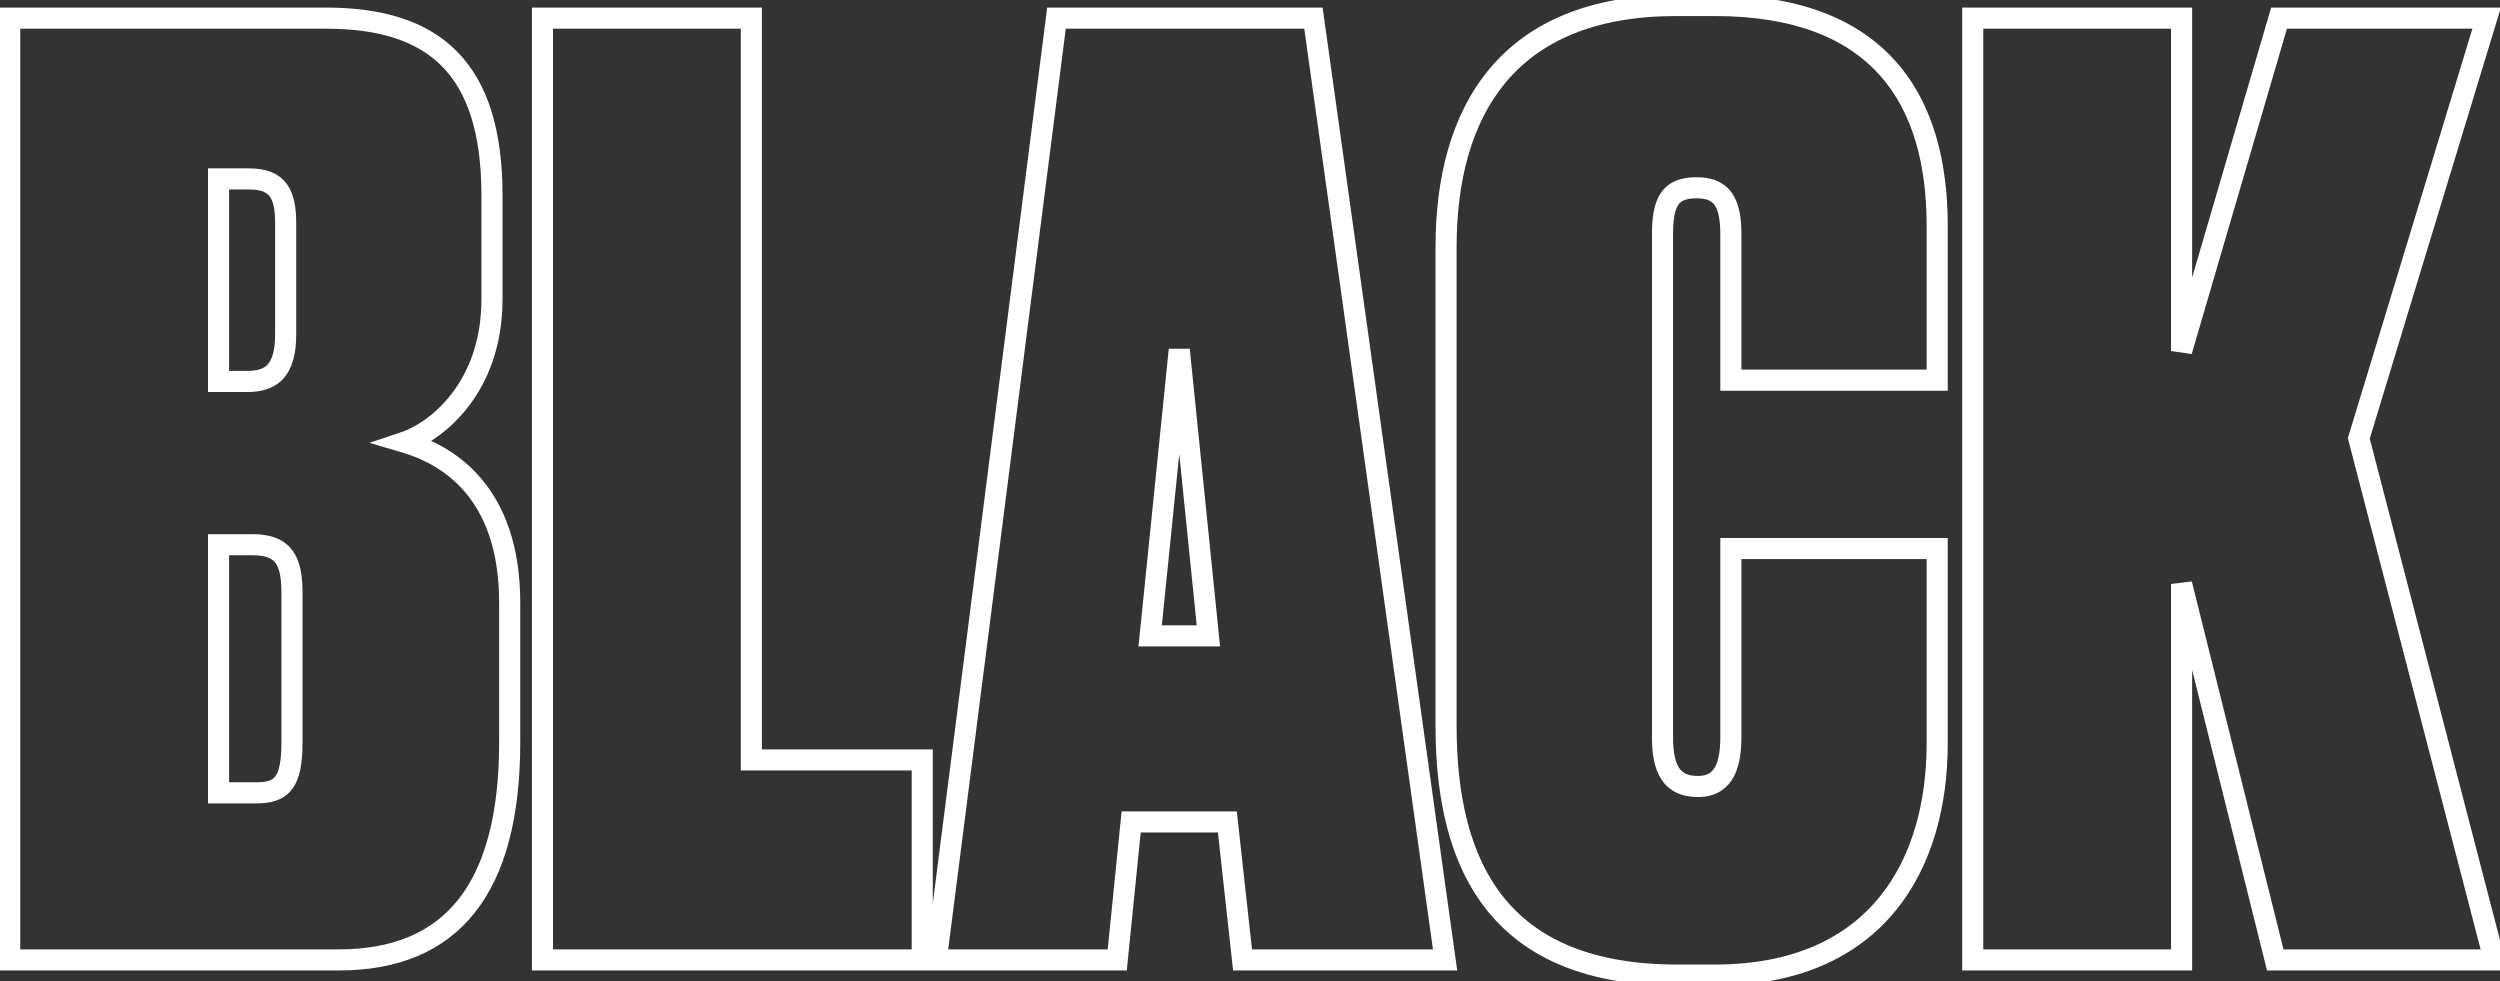 <svg width="237" height="93" viewBox="0 0 237 93" fill="none" xmlns="http://www.w3.org/2000/svg">
<rect x="0" y="0" width="237" height="93" fill="#333333" stroke="none"/>
<path d="M0.92 91H-0.08V92H0.92V91ZM0.92 1.72V0.72H-0.08V1.72H0.92ZM38.36 41.92L38.044 40.971L35.019 41.98L38.078 42.879L38.36 41.92ZM20.72 51.64V50.64H19.72V51.64H20.72ZM20.72 75.16H19.72V76.16H20.72V75.16ZM20.72 16.96V15.96H19.72V16.96H20.72ZM20.72 36.16H19.72V37.16H20.72V36.16ZM1.92 91V1.72H-0.08V91H1.92ZM0.92 2.72H30.92V0.72H0.92V2.72ZM30.92 2.72C35.887 2.72 39.504 3.861 41.894 6.278C44.288 8.699 45.64 12.59 45.64 18.52H47.64C47.64 12.33 46.233 7.821 43.316 4.872C40.396 1.919 36.153 0.72 30.92 0.72V2.72ZM45.64 18.52V28.36H47.64V18.52H45.64ZM45.64 28.36C45.64 36.393 40.572 40.129 38.044 40.971L38.676 42.869C41.908 41.791 47.64 37.367 47.64 28.36H45.64ZM38.078 42.879C39.998 43.444 42.292 44.531 44.107 46.676C45.91 48.807 47.32 52.077 47.32 57.16H49.32C49.32 51.683 47.79 47.933 45.633 45.384C43.488 42.849 40.803 41.596 38.642 40.961L38.078 42.879ZM47.32 57.16V70.36H49.32V57.16H47.32ZM47.32 70.36C47.32 77.215 45.956 82.111 43.442 85.278C40.962 88.402 37.237 90 32.12 90V92C37.683 92 42.058 90.238 45.008 86.522C47.924 82.849 49.32 77.425 49.32 70.36H47.32ZM32.12 90H0.92V92H32.12V90ZM23.96 50.64H20.72V52.64H23.96V50.64ZM19.72 51.64V75.16H21.72V51.64H19.72ZM20.72 76.16H24.32V74.16H20.72V76.16ZM24.32 76.16C25.623 76.16 26.873 75.903 27.7 74.8C28.454 73.795 28.68 72.294 28.68 70.36H26.68C26.68 72.266 26.426 73.165 26.1 73.6C25.847 73.937 25.417 74.16 24.32 74.16V76.16ZM28.68 70.36V56.2H26.68V70.36H28.68ZM28.68 56.2C28.68 54.606 28.478 53.174 27.696 52.145C26.858 51.042 25.553 50.64 23.96 50.64V52.64C25.247 52.64 25.802 52.958 26.104 53.355C26.462 53.826 26.68 54.674 26.68 56.2H28.68ZM23.6 15.96H20.72V17.96H23.6V15.96ZM19.72 16.96V36.16H21.72V16.96H19.72ZM20.72 37.16H23.48V35.16H20.72V37.16ZM23.48 37.16C24.764 37.16 26 36.855 26.881 35.865C27.737 34.905 28.08 33.497 28.08 31.72H26.08C26.08 33.303 25.763 34.115 25.389 34.535C25.041 34.925 24.476 35.16 23.48 35.16V37.16ZM28.08 31.72V21.16H26.08V31.72H28.08ZM28.08 21.16C28.08 19.748 27.908 18.41 27.177 17.428C26.389 16.369 25.145 15.96 23.6 15.96V17.96C24.815 17.96 25.311 18.271 25.573 18.622C25.892 19.05 26.08 19.812 26.08 21.16H28.08ZM51.428 1.72V0.72H50.428V1.72H51.428ZM71.228 1.72H72.228V0.72H71.228V1.72ZM71.228 72.04H70.228V73.04H71.228V72.04ZM87.428 72.04H88.428V71.04H87.428V72.04ZM87.428 91V92H88.428V91H87.428ZM51.428 91H50.428V92H51.428V91ZM51.428 2.72H71.228V0.72H51.428V2.72ZM70.228 1.72V72.04H72.228V1.72H70.228ZM71.228 73.04H87.428V71.04H71.228V73.04ZM86.428 72.04V91H88.428V72.04H86.428ZM87.428 90H51.428V92H87.428V90ZM52.428 91V1.72H50.428V91H52.428ZM117.794 91L116.8 91.109L116.898 92H117.794V91ZM116.354 77.92L117.348 77.811L117.25 76.92H116.354V77.92ZM107.234 77.92V76.92H106.33L106.239 77.82L107.234 77.92ZM105.914 91V92H106.819L106.909 91.1L105.914 91ZM88.754 91L87.762 90.873L87.619 92H88.754V91ZM100.154 1.72V0.72H99.274L99.162 1.593L100.154 1.72ZM124.514 1.72L125.505 1.582L125.384 0.72H124.514V1.72ZM136.994 91V92H138.144L137.985 90.862L136.994 91ZM111.794 33.16L112.789 33.059H110.8L111.794 33.16ZM109.034 60.28L108.04 60.179L107.927 61.28H109.034V60.28ZM114.554 60.28V61.28H115.661L115.549 60.179L114.554 60.28ZM118.788 90.891L117.348 77.811L115.36 78.029L116.8 91.109L118.788 90.891ZM116.354 76.92H107.234V78.92H116.354V76.92ZM106.239 77.82L104.919 90.9L106.909 91.1L108.229 78.02L106.239 77.82ZM105.914 90H88.754V92H105.914V90ZM89.746 91.127L101.146 1.847L99.162 1.593L87.762 90.873L89.746 91.127ZM100.154 2.72H124.514V0.72H100.154V2.72ZM123.524 1.858L136.004 91.138L137.985 90.862L125.505 1.582L123.524 1.858ZM136.994 90H117.794V92H136.994V90ZM110.8 33.059L108.04 60.179L110.029 60.381L112.789 33.261L110.8 33.059ZM109.034 61.28H114.554V59.28H109.034V61.28ZM115.549 60.179L112.789 33.059L110.8 33.261L113.56 60.381L115.549 60.179ZM164.086 52V51H163.086V52H164.086ZM183.646 52H184.646V51H183.646V52ZM183.646 36.04V37.04H184.646V36.04H183.646ZM164.086 36.04H163.086V37.04H164.086V36.04ZM165.086 69.88V52H163.086V69.88H165.086ZM164.086 53H183.646V51H164.086V53ZM182.646 52V70.48H184.646V52H182.646ZM182.646 70.48C182.646 75.975 181.3 81.213 178.162 85.058C175.052 88.868 170.077 91.44 162.526 91.44V93.44C170.576 93.44 176.161 90.672 179.711 86.322C183.233 82.007 184.646 76.265 184.646 70.48H182.646ZM162.526 91.44H159.046V93.44H162.526V91.44ZM159.046 91.44C150.912 91.44 145.75 89.021 142.588 85.12C139.392 81.178 138.086 75.54 138.086 68.8H136.086C136.086 75.74 137.42 81.922 141.034 86.38C144.682 90.879 150.5 93.44 159.046 93.44V91.44ZM138.086 68.8V23.44H136.086V68.8H138.086ZM138.086 23.44C138.086 17.149 139.5 11.684 142.743 7.807C145.96 3.961 151.107 1.52 158.926 1.52V-0.48C150.666 -0.48 144.893 2.119 141.209 6.523C137.553 10.896 136.086 16.891 136.086 23.44H138.086ZM158.926 1.52H162.526V-0.48H158.926V1.52ZM162.526 1.52C170.253 1.52 175.22 3.738 178.276 7.211C181.353 10.707 182.646 15.649 182.646 21.4H184.646C184.646 15.391 183.3 9.892 179.777 5.889C176.233 1.862 170.64 -0.48 162.526 -0.48V1.52ZM182.646 21.4V36.04H184.646V21.4H182.646ZM183.646 35.04H164.086V37.04H183.646V35.04ZM165.086 36.04V22.24H163.086V36.04H165.086ZM165.086 22.24C165.086 20.767 164.913 19.399 164.246 18.389C163.513 17.278 162.333 16.8 160.846 16.8V18.8C161.88 18.8 162.32 19.102 162.577 19.491C162.9 19.981 163.086 20.833 163.086 22.24H165.086ZM160.846 16.8C159.415 16.8 158.213 17.184 157.457 18.284C156.774 19.276 156.606 20.665 156.606 22.24H158.606C158.606 20.695 158.798 19.863 159.105 19.416C159.339 19.076 159.758 18.8 160.846 18.8V16.8ZM156.606 22.24V69.88H158.606V22.24H156.606ZM156.606 69.88C156.606 71.431 156.815 72.848 157.507 73.896C158.259 75.035 159.454 75.56 160.966 75.56V73.56C159.958 73.56 159.474 73.245 159.176 72.794C158.818 72.252 158.606 71.329 158.606 69.88H156.606ZM160.966 75.56C161.701 75.56 162.369 75.412 162.949 75.093C163.532 74.771 163.972 74.306 164.291 73.758C164.907 72.698 165.086 71.309 165.086 69.88H163.086C163.086 71.211 162.905 72.162 162.562 72.752C162.401 73.029 162.21 73.216 161.984 73.341C161.754 73.468 161.432 73.56 160.966 73.56V75.56ZM206.814 55.36L207.784 55.118L205.814 55.36H206.814ZM206.814 91V92H207.814V91H206.814ZM187.014 91H186.014V92H187.014V91ZM187.014 1.72V0.72H186.014V1.72H187.014ZM206.814 1.72H207.814V0.72H206.814V1.72ZM206.814 33.28H205.814L207.773 33.561L206.814 33.28ZM216.054 1.72V0.72H215.305L215.094 1.439L216.054 1.72ZM235.734 1.72L236.69 2.011L237.083 0.72H235.734V1.72ZM223.614 41.56L222.657 41.269L222.575 41.539L222.646 41.811L223.614 41.56ZM236.454 91V92H237.747L237.422 90.749L236.454 91ZM215.694 91L214.723 91.242L214.912 92H215.694V91ZM205.814 55.36V91H207.814V55.36H205.814ZM206.814 90H187.014V92H206.814V90ZM188.014 91V1.72H186.014V91H188.014ZM187.014 2.72H206.814V0.72H187.014V2.72ZM205.814 1.72V33.28H207.814V1.72H205.814ZM207.773 33.561L217.013 2.001L215.094 1.439L205.854 32.999L207.773 33.561ZM216.054 2.72H235.734V0.72H216.054V2.72ZM234.777 1.429L222.657 41.269L224.57 41.851L236.69 2.011L234.777 1.429ZM222.646 41.811L235.486 91.251L237.422 90.749L224.582 41.309L222.646 41.811ZM236.454 90H215.694V92H236.454V90ZM216.664 90.758L207.784 55.118L205.843 55.602L214.723 91.242L216.664 90.758Z" fill="white"/>
</svg>

